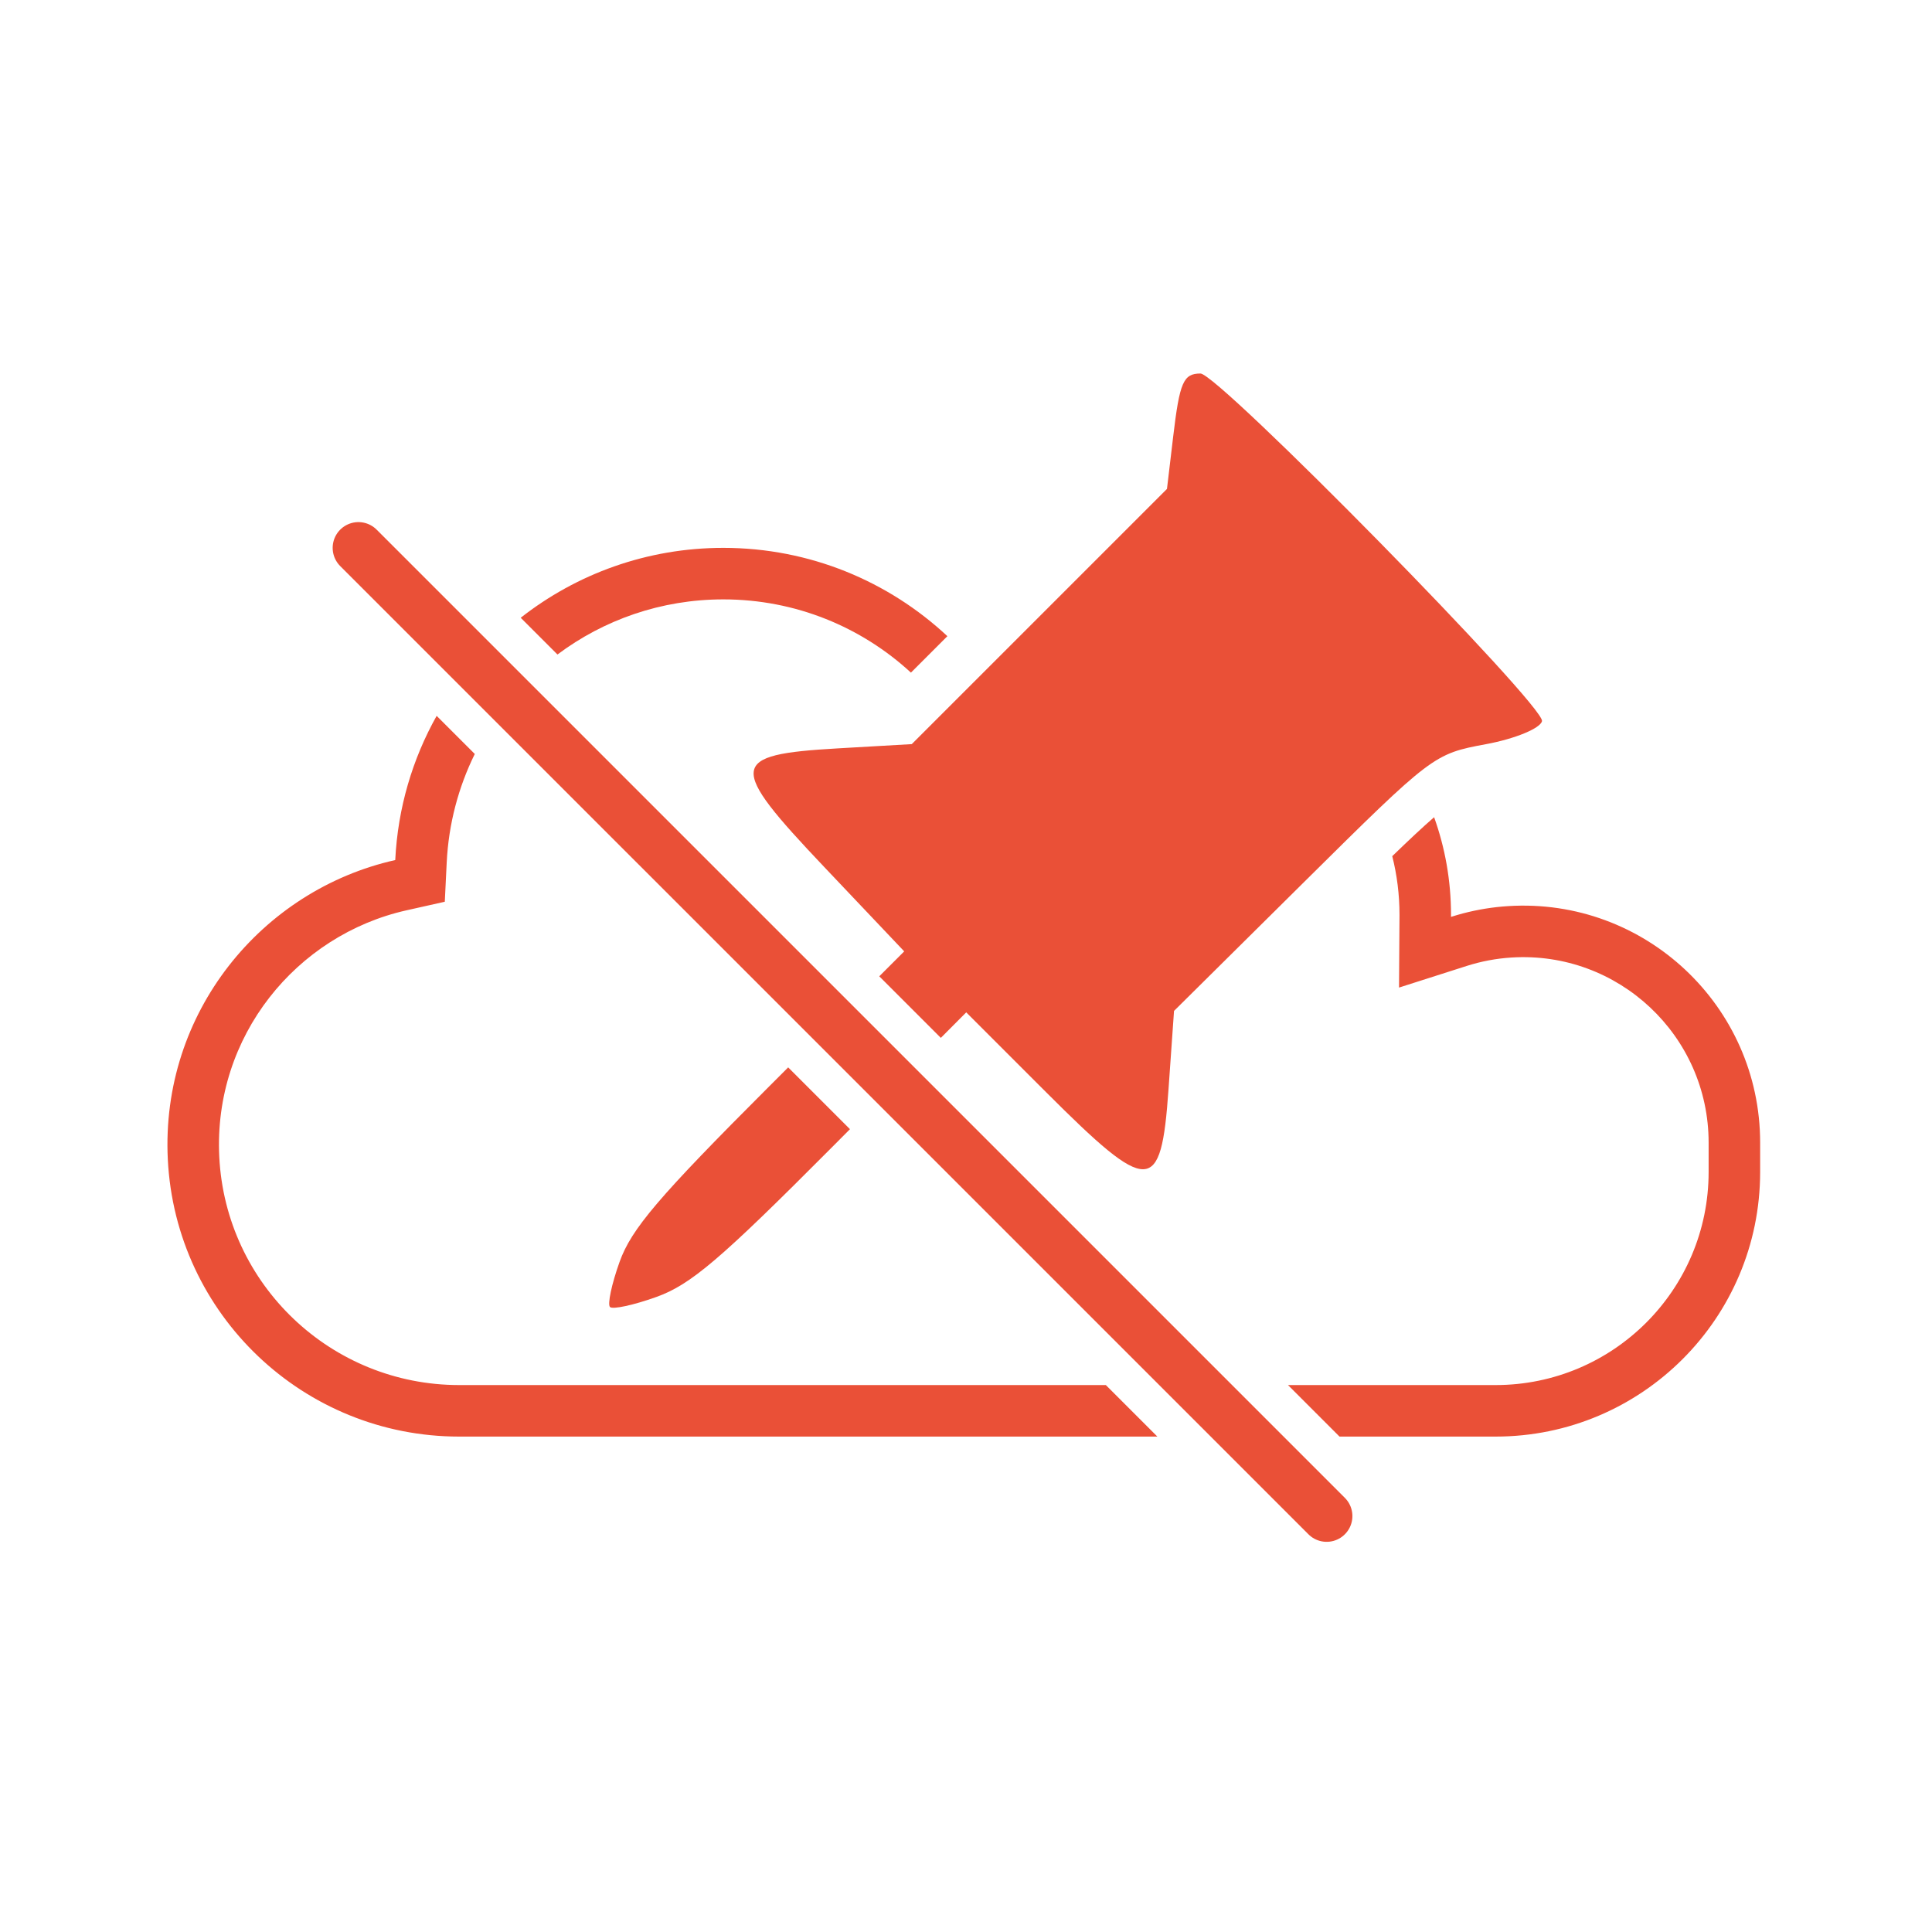 <svg width="150" height="150" viewBox="0 0 150 150" fill="none" xmlns="http://www.w3.org/2000/svg">
<line x1="27.828" y1="42.536" x2="103" y2="117.707" stroke="#EA5037" stroke-width="4" stroke-linecap="round"/>
<path fill-rule="evenodd" clip-rule="evenodd" d="M91.085 33.9C91.587 29.669 91.874 29.005 93.203 29C94.587 28.993 119.994 54.852 119.72 55.989C119.585 56.553 117.631 57.358 115.38 57.776C111.311 58.531 111.222 58.599 101.218 68.511L91.151 78.487L90.722 84.586C90.146 92.803 89.241 92.821 81.203 84.783L75.018 78.599L73.045 80.581L68.265 75.8L70.202 73.864L63.97 67.29C56.476 59.386 56.569 58.592 65.041 58.104L70.79 57.773L80.696 47.867L90.603 37.96L91.085 33.9ZM61.194 82.871L59.714 84.351C51.121 92.944 49.024 95.405 48.105 97.97C47.488 99.692 47.153 101.27 47.359 101.476C47.565 101.682 49.182 101.333 50.952 100.699C53.632 99.739 55.911 97.797 64.594 89.073L65.991 87.669L61.194 82.871Z" fill="#EA5037"/>
<path fill-rule="evenodd" clip-rule="evenodd" d="M104 111.536H116.115C127.46 111.536 136.657 102.339 136.657 90.994V88.713C136.657 78.094 127.692 69.679 117.094 70.35C116.946 70.359 116.797 70.37 116.649 70.383C115.463 70.487 114.292 70.706 113.151 71.036C112.985 71.084 112.82 71.134 112.656 71.186L112.656 71.104L112.657 71.036C112.657 69.697 112.54 68.386 112.317 67.115C112.094 65.85 111.767 64.625 111.344 63.448C110.461 64.213 109.411 65.198 108.094 66.473C108.461 67.922 108.657 69.451 108.657 71.036L108.657 71.066L108.656 71.16L108.62 76.675L113.874 74.996C114.999 74.637 116.166 74.416 117.347 74.342C125.641 73.817 132.657 80.402 132.657 88.713V90.994C132.657 100.13 125.251 107.536 116.115 107.536H100L104 111.536ZM36.862 58.539C35.597 61.103 34.829 63.954 34.682 66.969L34.534 70.011L31.562 70.677C23.007 72.596 16.557 80.457 17.024 89.816C17.52 99.742 25.712 107.536 35.65 107.536H85.858L89.858 111.536H35.65C23.581 111.536 13.631 102.071 13.029 90.016C12.461 78.635 20.309 69.101 30.687 66.774C30.885 62.722 32.028 58.918 33.901 55.579L36.862 58.539ZM43.281 50.816C46.87 48.128 51.328 46.536 56.157 46.536C61.775 46.536 66.892 48.689 70.725 52.223L73.555 49.393C68.999 45.139 62.882 42.536 56.157 42.536C50.222 42.536 44.761 44.563 40.428 47.963L43.281 50.816Z" fill="#EA5037"/>
</svg>
